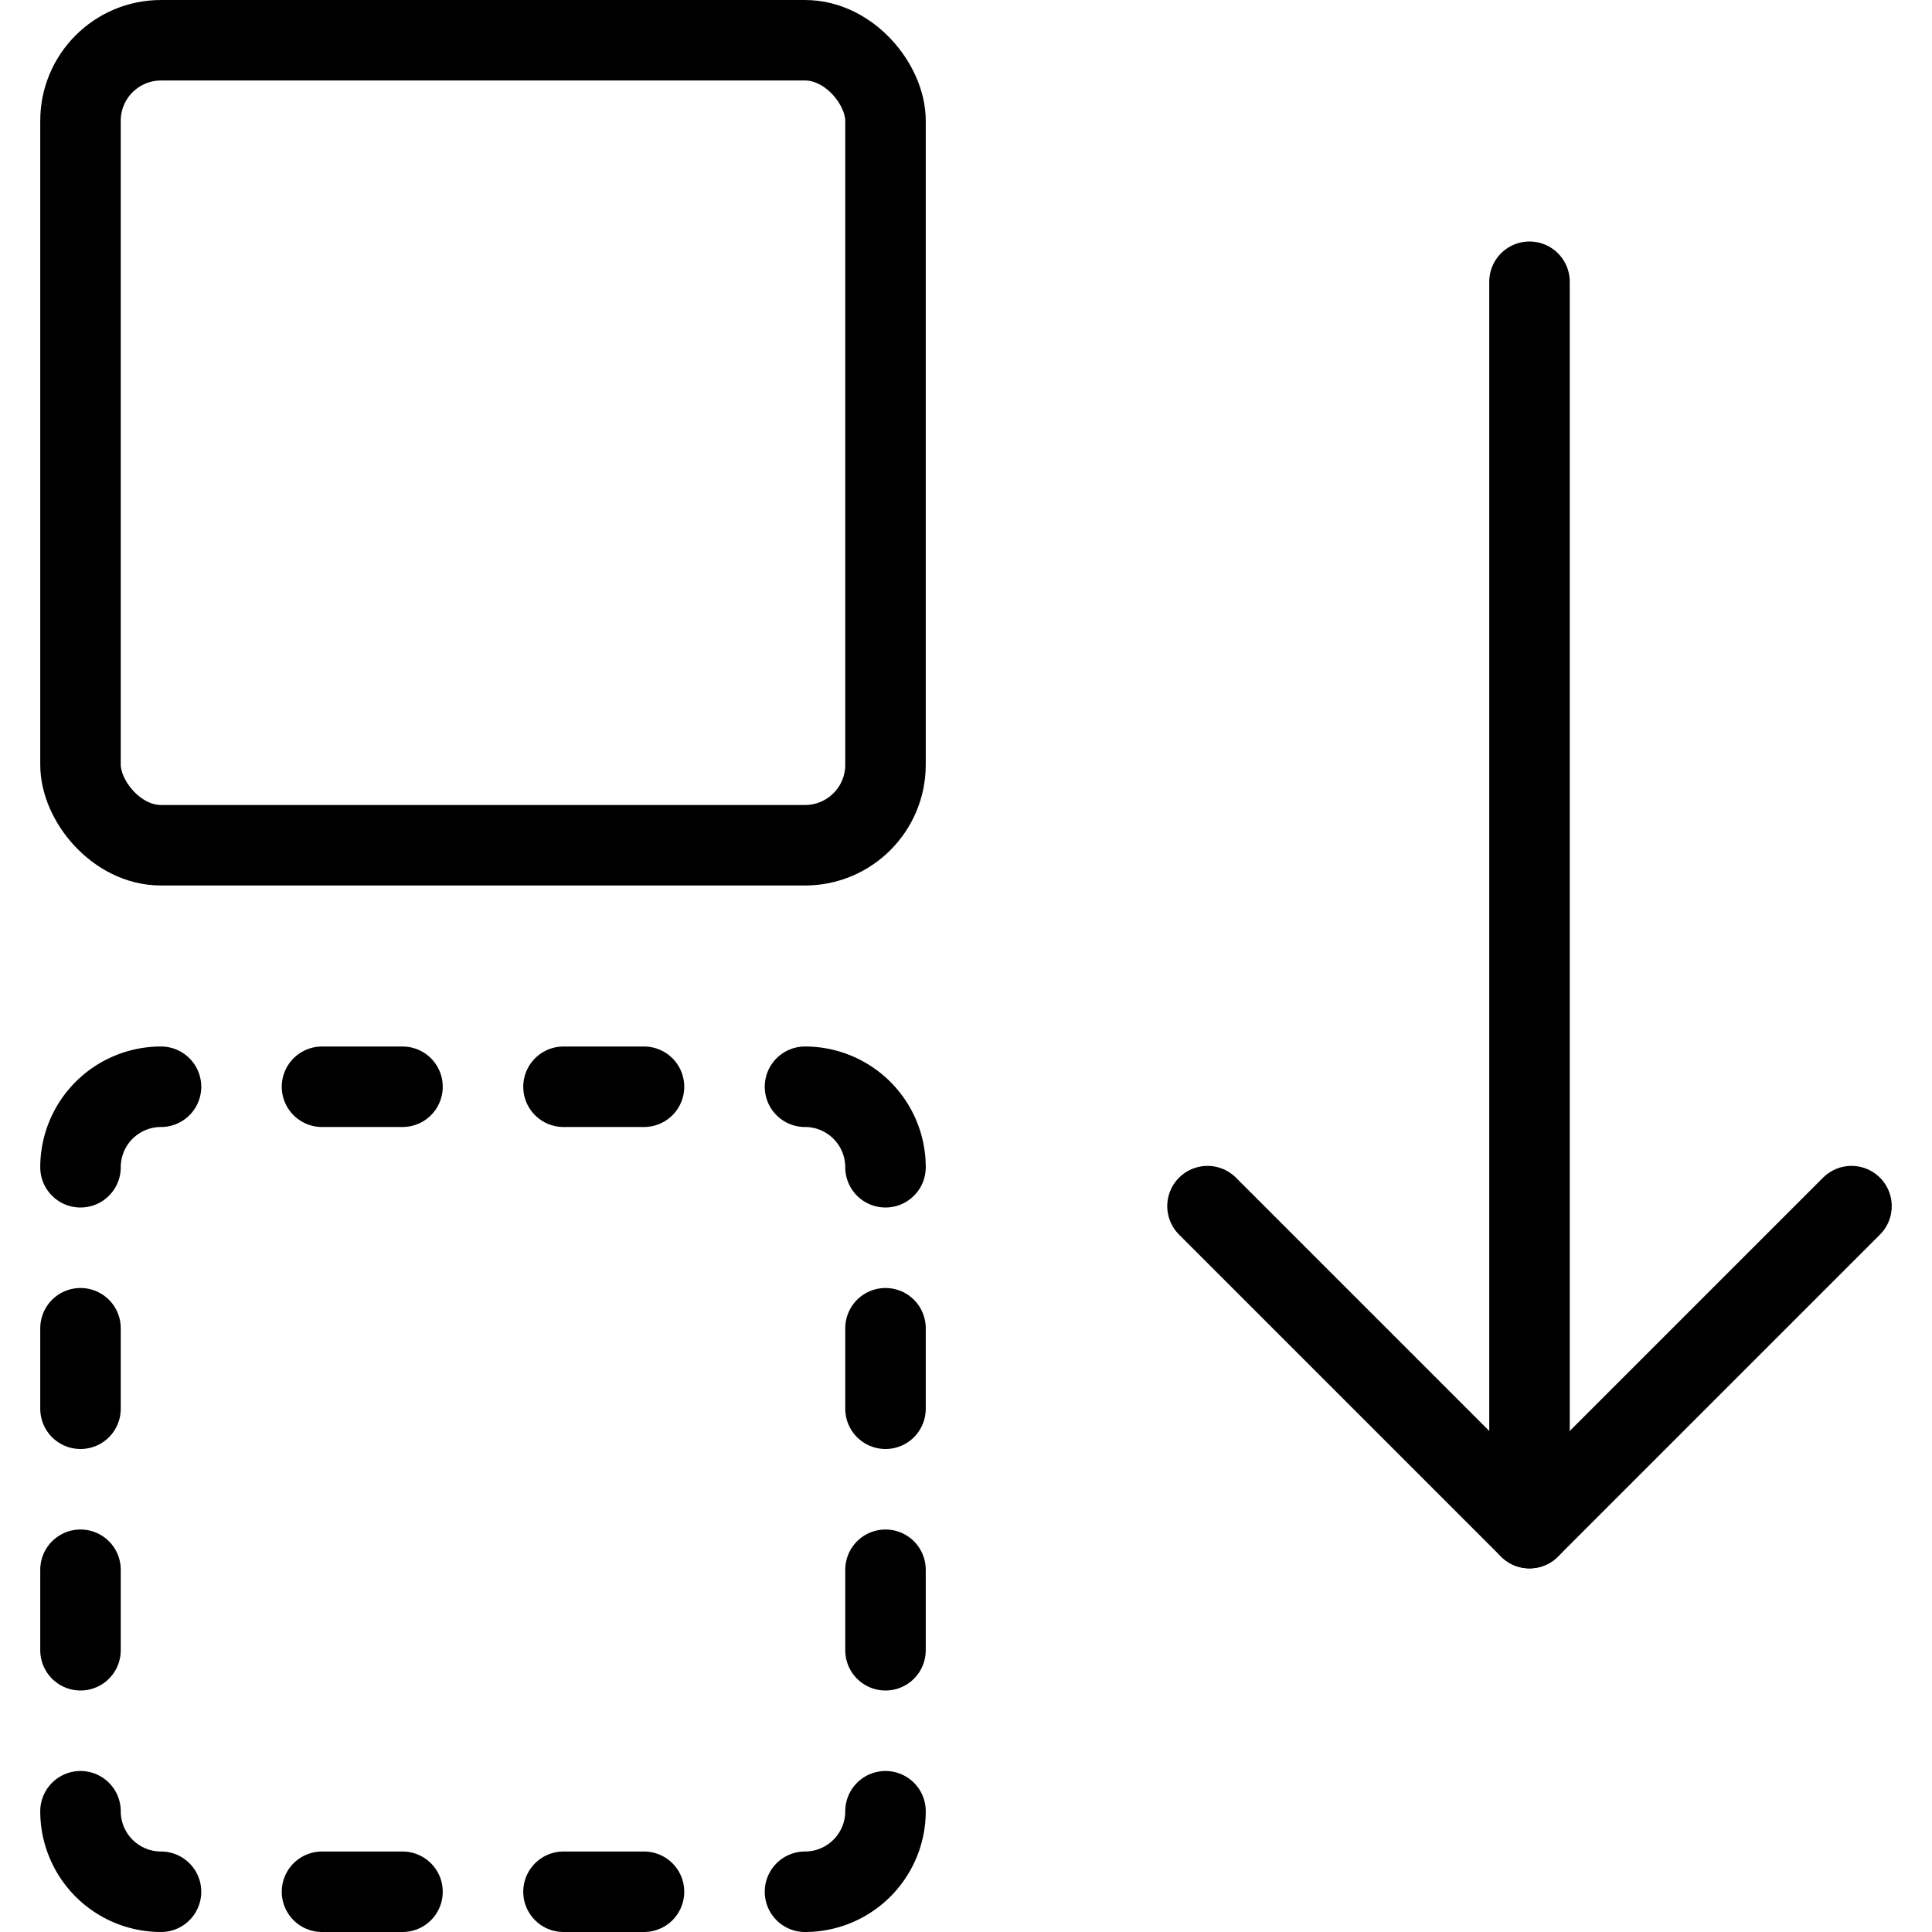 <svg xmlns="http://www.w3.org/2000/svg" viewBox="0 0 24 24"><defs><style>.a{fill:none;stroke:#000;stroke-linecap:round;stroke-linejoin:round;}</style></defs><title>reorder-down</title><path class="a" d="M2,23.5a1,1,0,0,1-1-1"/><path class="a" d="M10,23.5a1,1,0,0,0,1-1"/><line class="a" x1="1" y1="20.5" x2="1" y2="19.5"/><line class="a" x1="5" y1="23.5" x2="4" y2="23.5"/><line class="a" x1="5" y1="13.5" x2="4" y2="13.5"/><line class="a" x1="8" y1="23.5" x2="7" y2="23.5"/><line class="a" x1="8" y1="13.5" x2="7" y2="13.5"/><path class="a" d="M10,13.5a1,1,0,0,1,1,1"/><line class="a" x1="11" y1="16.5" x2="11" y2="17.5"/><path class="a" d="M2,13.5a1,1,0,0,0-1,1"/><line class="a" x1="1" y1="16.5" x2="1" y2="17.5"/><line class="a" x1="11" y1="19.5" x2="11" y2="20.5"/><rect class="a" x="1" y="0.5" width="10" height="10" rx="1" ry="1"/><polyline class="a" points="23 14.983 19 18.983 15 14.983"/><line class="a" x1="19" y1="3.5" x2="19" y2="18.983"/></svg>